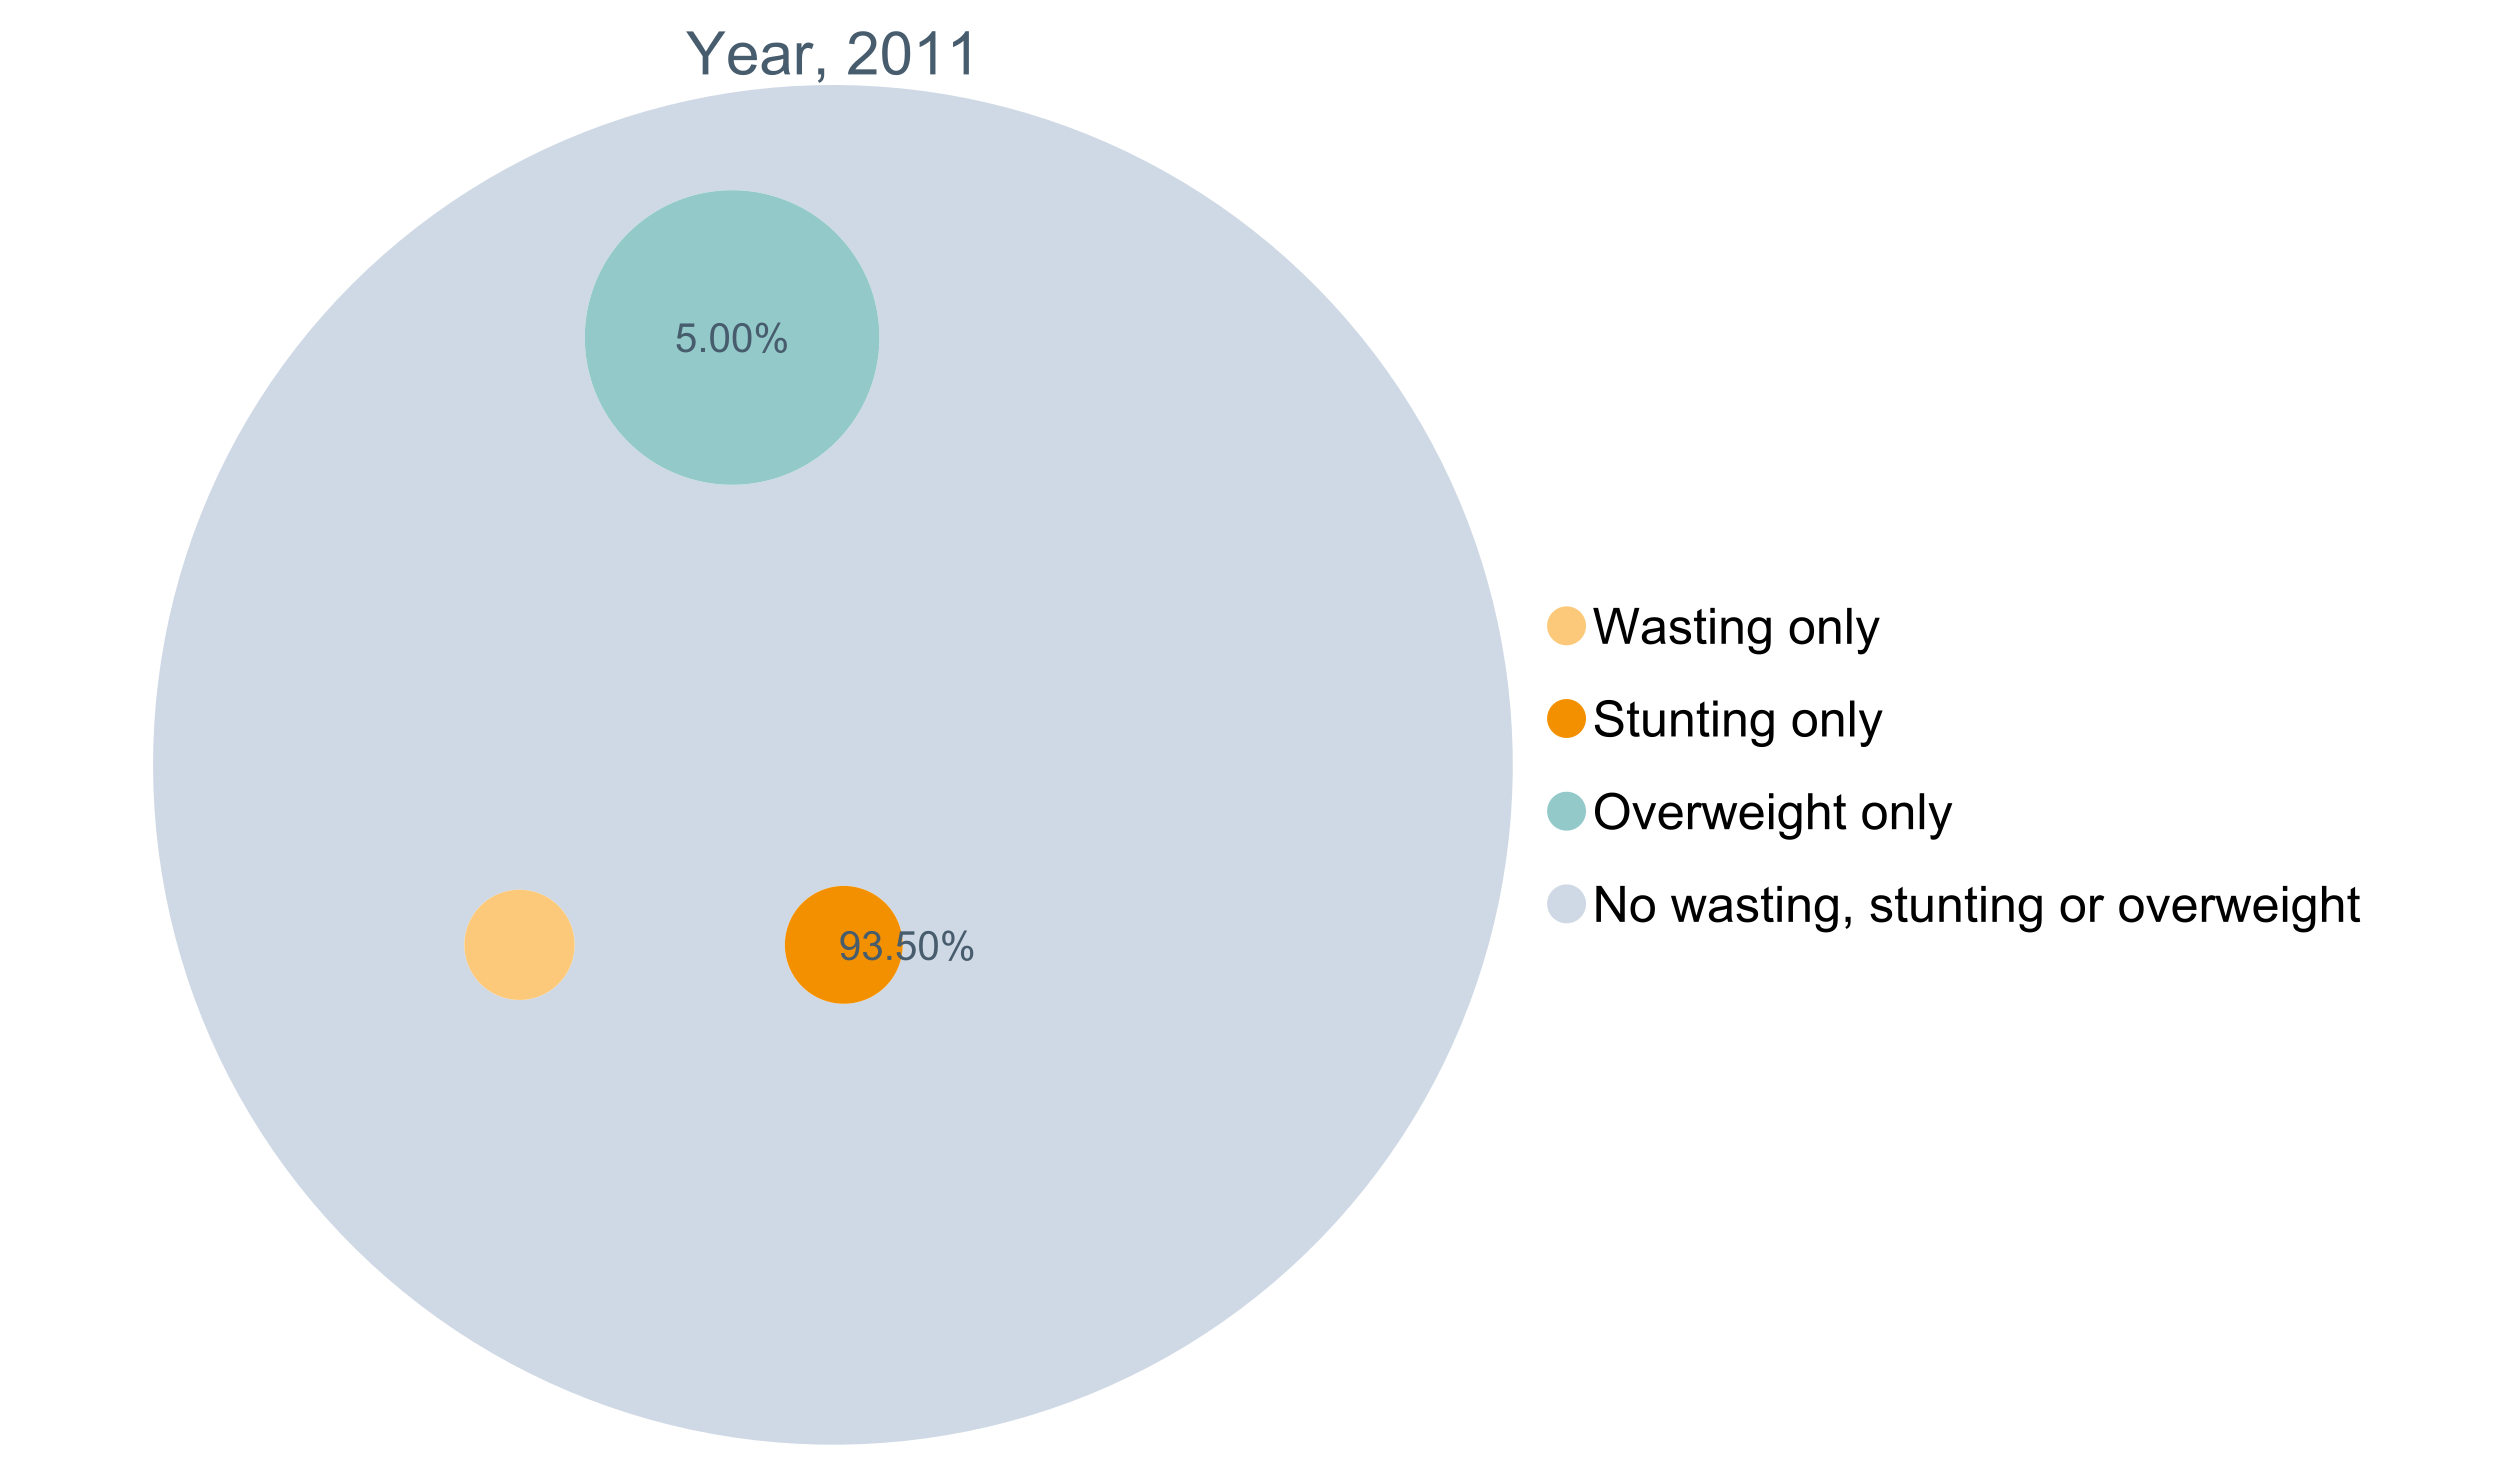 <?xml version="1.0" encoding="UTF-8"?>
<svg xmlns="http://www.w3.org/2000/svg" xmlns:xlink="http://www.w3.org/1999/xlink" width="1234.286pt" height="720pt" viewBox="0 0 1234.286 720" version="1.1">
<defs>
<g>
<symbol overflow="visible" id="glyph0-0">
<path style="stroke:none;" d="M 8.27 0 L 8.27 -8.996 L 0.086 -21.234 L 3.504 -21.234 L 7.691 -14.832 C 8.461 -13.633 9.18 -12.438 9.852 -11.242 C 10.484 -12.348 11.258 -13.598 12.168 -14.992 L 16.281 -21.234 L 19.555 -21.234 L 11.082 -8.996 L 11.082 0 Z M 8.27 0 "/>
</symbol>
<symbol overflow="visible" id="glyph0-1">
<path style="stroke:none;" d="M 12.488 -4.953 L 15.18 -4.621 C 14.754 -3.043 13.969 -1.82 12.82 -0.953 C 11.672 -0.086 10.203 0.344 8.418 0.348 C 6.164 0.344 4.379 -0.344 3.062 -1.73 C 1.742 -3.113 1.082 -5.059 1.086 -7.562 C 1.082 -10.148 1.75 -12.156 3.086 -13.586 C 4.418 -15.012 6.145 -15.727 8.27 -15.73 C 10.324 -15.727 12.008 -15.027 13.312 -13.629 C 14.617 -12.23 15.27 -10.262 15.27 -7.723 C 15.27 -7.566 15.262 -7.332 15.254 -7.027 L 3.781 -7.027 C 3.875 -5.332 4.355 -4.039 5.215 -3.145 C 6.074 -2.242 7.145 -1.793 8.43 -1.797 C 9.383 -1.793 10.199 -2.043 10.879 -2.551 C 11.555 -3.051 12.09 -3.852 12.488 -4.953 Z M 3.926 -9.168 L 12.516 -9.168 C 12.398 -10.461 12.07 -11.434 11.531 -12.082 C 10.699 -13.082 9.621 -13.582 8.301 -13.586 C 7.102 -13.582 6.094 -13.18 5.277 -12.383 C 4.461 -11.578 4.012 -10.508 3.926 -9.168 Z M 3.926 -9.168 "/>
</symbol>
<symbol overflow="visible" id="glyph0-2">
<path style="stroke:none;" d="M 11.992 -1.898 C 11.027 -1.078 10.098 -0.496 9.207 -0.16 C 8.309 0.18 7.352 0.344 6.332 0.348 C 4.641 0.344 3.34 -0.066 2.434 -0.891 C 1.52 -1.715 1.066 -2.77 1.07 -4.055 C 1.066 -4.809 1.238 -5.496 1.586 -6.121 C 1.926 -6.742 2.375 -7.242 2.934 -7.617 C 3.484 -7.992 4.109 -8.277 4.809 -8.473 C 5.32 -8.605 6.094 -8.734 7.125 -8.867 C 9.23 -9.113 10.781 -9.414 11.777 -9.762 C 11.785 -10.121 11.789 -10.348 11.793 -10.445 C 11.789 -11.504 11.543 -12.25 11.051 -12.688 C 10.387 -13.273 9.395 -13.57 8.082 -13.574 C 6.852 -13.57 5.949 -13.355 5.367 -12.93 C 4.781 -12.496 4.348 -11.734 4.07 -10.648 L 1.52 -10.996 C 1.746 -12.086 2.129 -12.965 2.664 -13.637 C 3.191 -14.305 3.961 -14.824 4.969 -15.188 C 5.973 -15.547 7.137 -15.727 8.461 -15.73 C 9.773 -15.727 10.84 -15.57 11.66 -15.266 C 12.48 -14.953 13.082 -14.566 13.469 -14.102 C 13.855 -13.629 14.125 -13.039 14.281 -12.328 C 14.367 -11.883 14.414 -11.078 14.414 -9.922 L 14.414 -6.445 C 14.414 -4.02 14.469 -2.484 14.578 -1.844 C 14.688 -1.199 14.906 -0.586 15.238 0 L 12.516 0 C 12.242 -0.539 12.066 -1.172 11.992 -1.898 Z M 11.777 -7.723 C 10.828 -7.332 9.406 -7 7.52 -6.734 C 6.441 -6.578 5.684 -6.406 5.242 -6.215 C 4.797 -6.02 4.453 -5.738 4.215 -5.367 C 3.969 -4.992 3.848 -4.578 3.852 -4.129 C 3.848 -3.43 4.113 -2.852 4.641 -2.391 C 5.168 -1.926 5.938 -1.691 6.953 -1.695 C 7.957 -1.691 8.852 -1.91 9.633 -2.352 C 10.414 -2.789 10.988 -3.391 11.355 -4.156 C 11.637 -4.742 11.777 -5.613 11.777 -6.766 Z M 11.777 -7.723 "/>
</symbol>
<symbol overflow="visible" id="glyph0-3">
<path style="stroke:none;" d="M 1.926 0 L 1.926 -15.383 L 4.273 -15.383 L 4.273 -13.051 C 4.867 -14.137 5.422 -14.855 5.93 -15.207 C 6.438 -15.551 6.996 -15.727 7.605 -15.73 C 8.48 -15.727 9.371 -15.445 10.285 -14.891 L 9.387 -12.473 C 8.746 -12.848 8.109 -13.035 7.477 -13.039 C 6.906 -13.035 6.391 -12.863 5.938 -12.523 C 5.48 -12.176 5.16 -11.703 4.969 -11.098 C 4.68 -10.168 4.535 -9.152 4.535 -8.055 L 4.535 0 Z M 1.926 0 "/>
</symbol>
<symbol overflow="visible" id="glyph0-4">
<path style="stroke:none;" d="M 2.637 0 L 2.637 -2.969 L 5.605 -2.969 L 5.605 0 C 5.602 1.09 5.406 1.969 5.023 2.641 C 4.633 3.309 4.023 3.828 3.188 4.199 L 2.461 3.086 C 3.012 2.84 3.418 2.484 3.68 2.02 C 3.938 1.547 4.082 0.875 4.113 0 Z M 2.637 0 "/>
</symbol>
<symbol overflow="visible" id="glyph0-5">
<path style="stroke:none;" d=""/>
</symbol>
<symbol overflow="visible" id="glyph0-6">
<path style="stroke:none;" d="M 14.934 -2.508 L 14.934 0 L 0.898 0 C 0.875 -0.625 0.977 -1.227 1.203 -1.812 C 1.555 -2.766 2.129 -3.707 2.918 -4.637 C 3.703 -5.559 4.84 -6.633 6.332 -7.852 C 8.637 -9.742 10.195 -11.238 11.008 -12.348 C 11.816 -13.449 12.223 -14.496 12.227 -15.484 C 12.223 -16.516 11.852 -17.387 11.117 -18.098 C 10.375 -18.805 9.414 -19.16 8.227 -19.164 C 6.969 -19.16 5.965 -18.785 5.215 -18.035 C 4.461 -17.281 4.078 -16.238 4.07 -14.906 L 1.391 -15.18 C 1.57 -17.176 2.262 -18.699 3.461 -19.75 C 4.656 -20.797 6.266 -21.32 8.285 -21.324 C 10.324 -21.32 11.938 -20.758 13.125 -19.629 C 14.312 -18.496 14.906 -17.094 14.906 -15.426 C 14.906 -14.574 14.73 -13.738 14.383 -12.922 C 14.035 -12.098 13.457 -11.234 12.652 -10.328 C 11.844 -9.418 10.504 -8.172 8.633 -6.59 C 7.062 -5.273 6.059 -4.383 5.617 -3.918 C 5.172 -3.445 4.805 -2.977 4.52 -2.508 Z M 14.934 -2.508 "/>
</symbol>
<symbol overflow="visible" id="glyph0-7">
<path style="stroke:none;" d="M 1.23 -10.473 C 1.23 -12.98 1.488 -15.004 2.004 -16.535 C 2.52 -18.066 3.285 -19.246 4.309 -20.078 C 5.324 -20.906 6.609 -21.32 8.156 -21.324 C 9.293 -21.32 10.289 -21.09 11.152 -20.633 C 12.008 -20.172 12.719 -19.512 13.281 -18.648 C 13.84 -17.785 14.281 -16.734 14.602 -15.492 C 14.918 -14.25 15.074 -12.574 15.078 -10.473 C 15.074 -7.977 14.82 -5.965 14.309 -4.438 C 13.797 -2.906 13.031 -1.727 12.016 -0.891 C 10.996 -0.055 9.711 0.363 8.156 0.363 C 6.109 0.363 4.5 -0.371 3.332 -1.84 C 1.93 -3.605 1.23 -6.48 1.23 -10.473 Z M 3.91 -10.473 C 3.906 -6.98 4.316 -4.66 5.133 -3.512 C 5.949 -2.355 6.957 -1.781 8.156 -1.781 C 9.352 -1.781 10.355 -2.359 11.176 -3.52 C 11.988 -4.676 12.398 -6.992 12.398 -10.473 C 12.398 -13.965 11.988 -16.289 11.176 -17.441 C 10.355 -18.586 9.34 -19.16 8.125 -19.164 C 6.926 -19.16 5.969 -18.652 5.258 -17.645 C 4.355 -16.348 3.906 -13.957 3.91 -10.473 Z M 3.91 -10.473 "/>
</symbol>
<symbol overflow="visible" id="glyph0-8">
<path style="stroke:none;" d="M 11.051 0 L 8.445 0 L 8.445 -16.613 C 7.812 -16.012 6.988 -15.414 5.973 -14.82 C 4.949 -14.219 4.035 -13.77 3.23 -13.473 L 3.23 -15.992 C 4.684 -16.672 5.961 -17.504 7.055 -18.48 C 8.145 -19.457 8.914 -20.402 9.371 -21.324 L 11.051 -21.324 Z M 11.051 0 "/>
</symbol>
<symbol overflow="visible" id="glyph1-0">
<path style="stroke:none;" d="M 5.016 0 L 0.305 -17.758 L 2.715 -17.758 L 5.414 -6.117 C 5.703 -4.898 5.953 -3.688 6.164 -2.484 C 6.617 -4.379 6.883 -5.473 6.965 -5.766 L 10.344 -17.758 L 13.18 -17.758 L 15.723 -8.77 C 16.355 -6.539 16.816 -4.445 17.102 -2.484 C 17.324 -3.605 17.621 -4.891 17.988 -6.348 L 20.773 -17.758 L 23.133 -17.758 L 18.266 0 L 16 0 L 12.258 -13.527 C 11.941 -14.656 11.754 -15.352 11.699 -15.613 C 11.512 -14.797 11.34 -14.102 11.18 -13.527 L 7.414 0 Z M 5.016 0 "/>
</symbol>
<symbol overflow="visible" id="glyph1-1">
<path style="stroke:none;" d="M 10.027 -1.586 C 9.215 -0.898 8.438 -0.414 7.695 -0.133 C 6.945 0.148 6.145 0.285 5.293 0.289 C 3.875 0.285 2.789 -0.055 2.031 -0.746 C 1.27 -1.434 0.891 -2.316 0.895 -3.391 C 0.891 -4.02 1.035 -4.594 1.324 -5.117 C 1.613 -5.633 1.988 -6.051 2.453 -6.371 C 2.914 -6.684 3.438 -6.922 4.02 -7.086 C 4.449 -7.195 5.094 -7.305 5.961 -7.414 C 7.715 -7.617 9.012 -7.867 9.848 -8.164 C 9.852 -8.461 9.855 -8.652 9.859 -8.734 C 9.855 -9.621 9.648 -10.246 9.242 -10.609 C 8.68 -11.098 7.852 -11.344 6.758 -11.348 C 5.727 -11.344 4.969 -11.164 4.484 -10.809 C 3.992 -10.445 3.633 -9.809 3.402 -8.902 L 1.273 -9.191 C 1.461 -10.102 1.781 -10.84 2.227 -11.402 C 2.672 -11.965 3.312 -12.395 4.152 -12.699 C 4.992 -12.996 5.965 -13.148 7.074 -13.152 C 8.168 -13.148 9.062 -13.02 9.75 -12.766 C 10.438 -12.504 10.941 -12.18 11.266 -11.789 C 11.586 -11.398 11.812 -10.902 11.941 -10.309 C 12.012 -9.934 12.047 -9.266 12.051 -8.297 L 12.051 -5.391 C 12.047 -3.363 12.094 -2.078 12.191 -1.543 C 12.281 -1.004 12.465 -0.492 12.742 0 L 10.465 0 C 10.238 -0.453 10.09 -0.98 10.027 -1.586 Z M 9.848 -6.457 C 9.055 -6.133 7.867 -5.855 6.285 -5.633 C 5.387 -5.5 4.754 -5.355 4.383 -5.195 C 4.012 -5.031 3.723 -4.793 3.523 -4.484 C 3.32 -4.172 3.223 -3.828 3.223 -3.453 C 3.223 -2.867 3.441 -2.383 3.883 -1.996 C 4.32 -1.609 4.965 -1.418 5.812 -1.418 C 6.652 -1.418 7.398 -1.602 8.055 -1.969 C 8.707 -2.336 9.188 -2.836 9.496 -3.477 C 9.727 -3.965 9.844 -4.691 9.848 -5.656 Z M 9.848 -6.457 "/>
</symbol>
<symbol overflow="visible" id="glyph1-2">
<path style="stroke:none;" d="M 0.762 -3.84 L 2.918 -4.18 C 3.039 -3.312 3.375 -2.652 3.93 -2.191 C 4.48 -1.73 5.254 -1.5 6.25 -1.5 C 7.246 -1.5 7.988 -1.703 8.477 -2.113 C 8.961 -2.52 9.203 -3 9.207 -3.551 C 9.203 -4.043 8.988 -4.43 8.562 -4.711 C 8.258 -4.906 7.516 -5.152 6.336 -5.449 C 4.734 -5.852 3.625 -6.199 3.008 -6.496 C 2.387 -6.789 1.918 -7.199 1.602 -7.723 C 1.281 -8.242 1.125 -8.816 1.125 -9.449 C 1.125 -10.02 1.254 -10.551 1.52 -11.039 C 1.777 -11.527 2.137 -11.934 2.594 -12.258 C 2.93 -12.508 3.391 -12.719 3.977 -12.891 C 4.559 -13.062 5.188 -13.148 5.863 -13.152 C 6.867 -13.148 7.754 -13.004 8.52 -12.715 C 9.281 -12.426 9.844 -12.031 10.207 -11.535 C 10.57 -11.039 10.82 -10.375 10.961 -9.543 L 8.828 -9.254 C 8.73 -9.91 8.449 -10.426 7.988 -10.801 C 7.52 -11.168 6.863 -11.355 6.02 -11.359 C 5.016 -11.355 4.301 -11.191 3.875 -10.863 C 3.445 -10.531 3.234 -10.145 3.234 -9.703 C 3.234 -9.418 3.32 -9.16 3.5 -8.938 C 3.672 -8.699 3.953 -8.508 4.336 -8.355 C 4.555 -8.273 5.195 -8.086 6.262 -7.801 C 7.801 -7.387 8.875 -7.051 9.488 -6.789 C 10.094 -6.523 10.574 -6.141 10.922 -5.645 C 11.27 -5.141 11.441 -4.52 11.445 -3.777 C 11.441 -3.047 11.23 -2.363 10.809 -1.723 C 10.383 -1.082 9.773 -0.586 8.977 -0.234 C 8.176 0.113 7.27 0.285 6.262 0.289 C 4.586 0.285 3.312 -0.059 2.438 -0.75 C 1.562 -1.445 1.004 -2.473 0.762 -3.84 Z M 0.762 -3.84 "/>
</symbol>
<symbol overflow="visible" id="glyph1-3">
<path style="stroke:none;" d="M 6.395 -1.949 L 6.711 -0.023 C 6.094 0.102 5.547 0.164 5.062 0.168 C 4.27 0.164 3.652 0.043 3.219 -0.207 C 2.781 -0.453 2.477 -0.781 2.301 -1.191 C 2.121 -1.598 2.031 -2.457 2.035 -3.766 L 2.035 -11.168 L 0.438 -11.168 L 0.438 -12.863 L 2.035 -12.863 L 2.035 -16.047 L 4.203 -17.355 L 4.203 -12.863 L 6.395 -12.863 L 6.395 -11.168 L 4.203 -11.168 L 4.203 -3.645 C 4.199 -3.023 4.238 -2.621 4.316 -2.445 C 4.391 -2.266 4.516 -2.125 4.691 -2.023 C 4.863 -1.914 5.113 -1.863 5.438 -1.867 C 5.68 -1.863 5.996 -1.891 6.395 -1.949 Z M 6.395 -1.949 "/>
</symbol>
<symbol overflow="visible" id="glyph1-4">
<path style="stroke:none;" d="M 1.648 -15.25 L 1.648 -17.758 L 3.828 -17.758 L 3.828 -15.25 Z M 1.648 0 L 1.648 -12.863 L 3.828 -12.863 L 3.828 0 Z M 1.648 0 "/>
</symbol>
<symbol overflow="visible" id="glyph1-5">
<path style="stroke:none;" d="M 1.637 0 L 1.637 -12.863 L 3.598 -12.863 L 3.598 -11.035 C 4.543 -12.441 5.906 -13.148 7.691 -13.152 C 8.465 -13.148 9.176 -13.008 9.828 -12.734 C 10.477 -12.453 10.965 -12.09 11.289 -11.637 C 11.609 -11.184 11.836 -10.645 11.965 -10.027 C 12.043 -9.621 12.082 -8.918 12.086 -7.91 L 12.086 0 L 9.906 0 L 9.906 -7.824 C 9.902 -8.707 9.816 -9.371 9.652 -9.816 C 9.48 -10.254 9.18 -10.605 8.75 -10.871 C 8.312 -11.129 7.809 -11.262 7.23 -11.266 C 6.301 -11.262 5.5 -10.965 4.828 -10.379 C 4.152 -9.785 3.812 -8.668 3.816 -7.023 L 3.816 0 Z M 1.637 0 "/>
</symbol>
<symbol overflow="visible" id="glyph1-6">
<path style="stroke:none;" d="M 1.234 1.066 L 3.355 1.379 C 3.441 2.031 3.688 2.508 4.094 2.809 C 4.633 3.207 5.371 3.41 6.309 3.414 C 7.316 3.41 8.098 3.207 8.648 2.809 C 9.195 2.402 9.566 1.84 9.762 1.113 C 9.875 0.668 9.926 -0.262 9.918 -1.684 C 8.965 -0.559 7.777 0 6.359 0 C 4.586 0 3.219 -0.637 2.254 -1.914 C 1.281 -3.188 0.797 -4.719 0.801 -6.504 C 0.797 -7.73 1.02 -8.859 1.465 -9.898 C 1.91 -10.934 2.555 -11.738 3.398 -12.305 C 4.242 -12.867 5.23 -13.148 6.371 -13.152 C 7.887 -13.148 9.141 -12.535 10.125 -11.312 L 10.125 -12.863 L 12.137 -12.863 L 12.137 -1.742 C 12.133 0.258 11.93 1.672 11.523 2.512 C 11.113 3.344 10.469 4.004 9.586 4.492 C 8.703 4.973 7.613 5.215 6.324 5.219 C 4.785 5.215 3.547 4.871 2.602 4.184 C 1.656 3.492 1.199 2.453 1.234 1.066 Z M 3.039 -6.66 C 3.035 -4.969 3.371 -3.738 4.043 -2.965 C 4.715 -2.191 5.555 -1.805 6.566 -1.805 C 7.562 -1.805 8.402 -2.188 9.082 -2.961 C 9.762 -3.727 10.102 -4.938 10.102 -6.59 C 10.102 -8.16 9.75 -9.348 9.055 -10.148 C 8.352 -10.945 7.512 -11.344 6.527 -11.348 C 5.559 -11.344 4.734 -10.949 4.055 -10.168 C 3.375 -9.379 3.035 -8.211 3.039 -6.66 Z M 3.039 -6.66 "/>
</symbol>
<symbol overflow="visible" id="glyph1-7">
<path style="stroke:none;" d=""/>
</symbol>
<symbol overflow="visible" id="glyph1-8">
<path style="stroke:none;" d="M 0.824 -6.43 C 0.82 -8.809 1.48 -10.574 2.809 -11.723 C 3.91 -12.672 5.262 -13.148 6.855 -13.152 C 8.621 -13.148 10.066 -12.57 11.191 -11.414 C 12.312 -10.254 12.871 -8.652 12.875 -6.613 C 12.871 -4.953 12.625 -3.652 12.129 -2.707 C 11.633 -1.758 10.91 -1.02 9.961 -0.496 C 9.012 0.027 7.977 0.285 6.855 0.289 C 5.055 0.285 3.598 -0.289 2.488 -1.441 C 1.375 -2.594 0.82 -4.254 0.824 -6.43 Z M 3.062 -6.43 C 3.059 -4.781 3.418 -3.551 4.141 -2.73 C 4.855 -1.91 5.762 -1.5 6.855 -1.5 C 7.934 -1.5 8.832 -1.91 9.555 -2.734 C 10.27 -3.559 10.629 -4.816 10.633 -6.504 C 10.629 -8.094 10.266 -9.297 9.547 -10.117 C 8.82 -10.934 7.926 -11.344 6.855 -11.348 C 5.762 -11.344 4.855 -10.938 4.141 -10.125 C 3.418 -9.309 3.059 -8.074 3.062 -6.43 Z M 3.062 -6.43 "/>
</symbol>
<symbol overflow="visible" id="glyph1-9">
<path style="stroke:none;" d="M 1.586 0 L 1.586 -17.758 L 3.766 -17.758 L 3.766 0 Z M 1.586 0 "/>
</symbol>
<symbol overflow="visible" id="glyph1-10">
<path style="stroke:none;" d="M 1.539 4.953 L 1.297 2.906 C 1.77 3.035 2.188 3.098 2.543 3.102 C 3.027 3.098 3.414 3.02 3.703 2.859 C 3.992 2.695 4.23 2.469 4.422 2.18 C 4.555 1.961 4.777 1.418 5.086 0.559 C 5.125 0.434 5.188 0.258 5.281 0.023 L 0.398 -12.863 L 2.75 -12.863 L 5.426 -5.414 C 5.77 -4.469 6.078 -3.473 6.359 -2.434 C 6.605 -3.434 6.906 -4.414 7.254 -5.367 L 10.004 -12.863 L 12.184 -12.863 L 7.293 0.219 C 6.766 1.625 6.355 2.598 6.066 3.137 C 5.676 3.852 5.234 4.379 4.734 4.715 C 4.234 5.047 3.637 5.215 2.941 5.219 C 2.52 5.215 2.051 5.125 1.539 4.953 Z M 1.539 4.953 "/>
</symbol>
<symbol overflow="visible" id="glyph1-11">
<path style="stroke:none;" d="M 1.113 -5.703 L 3.332 -5.898 C 3.434 -5.008 3.676 -4.277 4.062 -3.711 C 4.445 -3.141 5.043 -2.684 5.852 -2.332 C 6.656 -1.98 7.562 -1.805 8.574 -1.805 C 9.465 -1.805 10.258 -1.938 10.949 -2.203 C 11.633 -2.469 12.145 -2.832 12.48 -3.301 C 12.816 -3.762 12.984 -4.27 12.984 -4.82 C 12.984 -5.375 12.82 -5.859 12.5 -6.277 C 12.172 -6.691 11.641 -7.043 10.902 -7.328 C 10.422 -7.512 9.367 -7.801 7.738 -8.191 C 6.105 -8.582 4.965 -8.949 4.312 -9.301 C 3.461 -9.742 2.828 -10.293 2.414 -10.953 C 2 -11.609 1.793 -12.348 1.793 -13.164 C 1.793 -14.059 2.047 -14.898 2.555 -15.68 C 3.062 -16.457 3.805 -17.047 4.785 -17.453 C 5.758 -17.855 6.844 -18.059 8.043 -18.059 C 9.355 -18.059 10.516 -17.844 11.523 -17.422 C 12.527 -16.996 13.301 -16.375 13.844 -15.551 C 14.383 -14.727 14.672 -13.793 14.715 -12.754 L 12.465 -12.586 C 12.34 -13.707 11.93 -14.555 11.234 -15.129 C 10.531 -15.699 9.5 -15.984 8.141 -15.988 C 6.715 -15.984 5.68 -15.723 5.031 -15.207 C 4.379 -14.684 4.055 -14.059 4.059 -13.324 C 4.055 -12.684 4.285 -12.156 4.746 -11.75 C 5.199 -11.336 6.379 -10.914 8.289 -10.484 C 10.199 -10.047 11.512 -9.672 12.223 -9.352 C 13.254 -8.875 14.016 -8.27 14.508 -7.539 C 15 -6.809 15.246 -5.969 15.25 -5.016 C 15.246 -4.07 14.977 -3.18 14.438 -2.344 C 13.895 -1.508 13.117 -0.855 12.105 -0.391 C 11.09 0.074 9.949 0.305 8.684 0.305 C 7.074 0.305 5.727 0.07 4.645 -0.398 C 3.555 -0.867 2.703 -1.57 2.09 -2.512 C 1.469 -3.453 1.145 -4.516 1.113 -5.703 Z M 1.113 -5.703 "/>
</symbol>
<symbol overflow="visible" id="glyph1-12">
<path style="stroke:none;" d="M 10.066 0 L 10.066 -1.891 C 9.062 -0.438 7.699 0.285 5.984 0.289 C 5.219 0.285 4.512 0.145 3.855 -0.145 C 3.199 -0.434 2.711 -0.801 2.391 -1.242 C 2.07 -1.68 1.844 -2.219 1.719 -2.859 C 1.625 -3.285 1.582 -3.961 1.586 -4.895 L 1.586 -12.863 L 3.766 -12.863 L 3.766 -5.73 C 3.762 -4.59 3.805 -3.82 3.898 -3.426 C 4.031 -2.852 4.324 -2.402 4.77 -2.074 C 5.215 -1.746 5.762 -1.582 6.418 -1.586 C 7.07 -1.582 7.688 -1.75 8.262 -2.09 C 8.832 -2.422 9.234 -2.879 9.477 -3.457 C 9.711 -4.035 9.832 -4.871 9.836 -5.973 L 9.836 -12.863 L 12.016 -12.863 L 12.016 0 Z M 10.066 0 "/>
</symbol>
<symbol overflow="visible" id="glyph1-13">
<path style="stroke:none;" d="M 1.199 -8.648 C 1.195 -11.594 1.984 -13.898 3.57 -15.57 C 5.148 -17.234 7.195 -18.07 9.703 -18.07 C 11.34 -18.07 12.816 -17.676 14.133 -16.895 C 15.449 -16.109 16.453 -15.02 17.145 -13.621 C 17.832 -12.219 18.176 -10.629 18.18 -8.855 C 18.176 -7.051 17.812 -5.441 17.09 -4.02 C 16.359 -2.598 15.328 -1.52 14 -0.793 C 12.664 -0.059 11.23 0.305 9.691 0.305 C 8.02 0.305 6.523 -0.098 5.207 -0.906 C 3.891 -1.715 2.895 -2.816 2.215 -4.215 C 1.535 -5.605 1.195 -7.086 1.199 -8.648 Z M 3.621 -8.613 C 3.621 -6.473 4.195 -4.785 5.348 -3.555 C 6.496 -2.32 7.938 -1.703 9.676 -1.707 C 11.441 -1.703 12.898 -2.324 14.043 -3.57 C 15.184 -4.812 15.754 -6.578 15.758 -8.867 C 15.754 -10.309 15.512 -11.57 15.023 -12.652 C 14.535 -13.727 13.82 -14.562 12.879 -15.156 C 11.938 -15.746 10.883 -16.043 9.715 -16.047 C 8.051 -16.043 6.617 -15.473 5.418 -14.332 C 4.219 -13.191 3.621 -11.285 3.621 -8.613 Z M 3.621 -8.613 "/>
</symbol>
<symbol overflow="visible" id="glyph1-14">
<path style="stroke:none;" d="M 5.207 0 L 0.316 -12.863 L 2.617 -12.863 L 5.379 -5.16 C 5.676 -4.328 5.949 -3.465 6.203 -2.566 C 6.395 -3.246 6.664 -4.062 7.012 -5.016 L 9.871 -12.863 L 12.113 -12.863 L 7.242 0 Z M 5.207 0 "/>
</symbol>
<symbol overflow="visible" id="glyph1-15">
<path style="stroke:none;" d="M 10.441 -4.141 L 12.695 -3.863 C 12.336 -2.543 11.676 -1.523 10.719 -0.801 C 9.754 -0.074 8.527 0.285 7.039 0.289 C 5.152 0.285 3.66 -0.289 2.562 -1.445 C 1.457 -2.602 0.906 -4.227 0.91 -6.324 C 0.906 -8.484 1.465 -10.164 2.578 -11.359 C 3.691 -12.551 5.137 -13.148 6.914 -13.152 C 8.633 -13.148 10.035 -12.562 11.129 -11.395 C 12.215 -10.223 12.762 -8.578 12.766 -6.457 C 12.762 -6.324 12.758 -6.129 12.754 -5.875 L 3.16 -5.875 C 3.238 -4.457 3.641 -3.375 4.359 -2.625 C 5.078 -1.875 5.973 -1.5 7.051 -1.5 C 7.848 -1.5 8.531 -1.707 9.098 -2.129 C 9.66 -2.547 10.109 -3.219 10.441 -4.141 Z M 3.281 -7.668 L 10.465 -7.668 C 10.367 -8.746 10.09 -9.559 9.641 -10.102 C 8.941 -10.938 8.043 -11.355 6.941 -11.359 C 5.938 -11.355 5.094 -11.02 4.414 -10.355 C 3.727 -9.684 3.352 -8.789 3.281 -7.668 Z M 3.281 -7.668 "/>
</symbol>
<symbol overflow="visible" id="glyph1-16">
<path style="stroke:none;" d="M 1.609 0 L 1.609 -12.863 L 3.574 -12.863 L 3.574 -10.914 C 4.074 -11.824 4.535 -12.426 4.961 -12.715 C 5.383 -13.004 5.848 -13.148 6.359 -13.152 C 7.09 -13.148 7.836 -12.914 8.598 -12.453 L 7.848 -10.43 C 7.312 -10.742 6.781 -10.898 6.25 -10.902 C 5.77 -10.898 5.34 -10.754 4.965 -10.469 C 4.582 -10.18 4.312 -9.781 4.156 -9.277 C 3.91 -8.496 3.789 -7.648 3.793 -6.734 L 3.793 0 Z M 1.609 0 "/>
</symbol>
<symbol overflow="visible" id="glyph1-17">
<path style="stroke:none;" d="M 4.008 0 L 0.074 -12.863 L 2.324 -12.863 L 4.371 -5.438 L 5.137 -2.676 C 5.164 -2.812 5.387 -3.695 5.801 -5.328 L 7.848 -12.863 L 10.09 -12.863 L 12.016 -5.402 L 12.656 -2.941 L 13.395 -5.426 L 15.602 -12.863 L 17.719 -12.863 L 13.699 0 L 11.434 0 L 9.387 -7.703 L 8.891 -9.895 L 6.285 0 Z M 4.008 0 "/>
</symbol>
<symbol overflow="visible" id="glyph1-18">
<path style="stroke:none;" d="M 1.637 0 L 1.637 -17.758 L 3.816 -17.758 L 3.816 -11.387 C 4.828 -12.559 6.113 -13.148 7.668 -13.152 C 8.617 -13.148 9.445 -12.961 10.148 -12.59 C 10.852 -12.211 11.352 -11.691 11.656 -11.031 C 11.957 -10.367 12.109 -9.406 12.113 -8.152 L 12.113 0 L 9.934 0 L 9.934 -8.152 C 9.93 -9.238 9.695 -10.031 9.223 -10.531 C 8.75 -11.023 8.082 -11.273 7.219 -11.277 C 6.57 -11.273 5.961 -11.105 5.395 -10.773 C 4.824 -10.434 4.418 -9.98 4.18 -9.41 C 3.934 -8.836 3.812 -8.043 3.816 -7.039 L 3.816 0 Z M 1.637 0 "/>
</symbol>
<symbol overflow="visible" id="glyph1-19">
<path style="stroke:none;" d="M 1.891 0 L 1.891 -17.758 L 4.301 -17.758 L 13.625 -3.816 L 13.625 -17.758 L 15.879 -17.758 L 15.879 0 L 13.469 0 L 4.141 -13.953 L 4.141 0 Z M 1.891 0 "/>
</symbol>
<symbol overflow="visible" id="glyph1-20">
<path style="stroke:none;" d="M 2.203 0 L 2.203 -2.484 L 4.688 -2.484 L 4.688 0 C 4.688 0.91 4.523 1.645 4.203 2.207 C 3.875 2.766 3.363 3.199 2.664 3.512 L 2.059 2.578 C 2.516 2.375 2.855 2.078 3.074 1.688 C 3.289 1.297 3.41 0.734 3.441 0 Z M 2.203 0 "/>
</symbol>
<symbol overflow="visible" id="glyph2-0">
<path style="stroke:none;" d="M 1.09 -3.301 L 2.777 -3.457 C 2.918 -2.664 3.188 -2.09 3.594 -1.734 C 3.992 -1.375 4.508 -1.195 5.141 -1.199 C 5.676 -1.195 6.148 -1.316 6.559 -1.566 C 6.961 -1.809 7.293 -2.141 7.555 -2.555 C 7.812 -2.969 8.031 -3.523 8.207 -4.227 C 8.383 -4.922 8.473 -5.637 8.473 -6.367 C 8.473 -6.441 8.469 -6.559 8.461 -6.719 C 8.109 -6.16 7.629 -5.707 7.027 -5.359 C 6.418 -5.012 5.762 -4.84 5.055 -4.84 C 3.871 -4.84 2.871 -5.266 2.055 -6.125 C 1.234 -6.977 0.824 -8.109 0.828 -9.516 C 0.824 -10.961 1.254 -12.125 2.109 -13.012 C 2.961 -13.891 4.027 -14.332 5.316 -14.336 C 6.242 -14.332 7.094 -14.082 7.863 -13.586 C 8.633 -13.082 9.215 -12.367 9.617 -11.445 C 10.012 -10.516 10.211 -9.18 10.215 -7.43 C 10.211 -5.605 10.016 -4.152 9.621 -3.07 C 9.223 -1.988 8.633 -1.164 7.852 -0.602 C 7.07 -0.039 6.152 0.238 5.102 0.242 C 3.984 0.238 3.074 -0.066 2.367 -0.688 C 1.656 -1.305 1.23 -2.176 1.09 -3.301 Z M 8.27 -9.602 C 8.266 -10.605 8 -11.402 7.465 -11.996 C 6.926 -12.582 6.281 -12.879 5.531 -12.883 C 4.75 -12.879 4.07 -12.562 3.496 -11.93 C 2.914 -11.293 2.625 -10.469 2.629 -9.457 C 2.625 -8.547 2.898 -7.805 3.449 -7.238 C 3.996 -6.668 4.676 -6.387 5.484 -6.387 C 6.293 -6.387 6.957 -6.668 7.484 -7.238 C 8.004 -7.805 8.266 -8.594 8.27 -9.602 Z M 8.27 -9.602 "/>
</symbol>
<symbol overflow="visible" id="glyph2-1">
<path style="stroke:none;" d="M 0.836 -3.77 L 2.59 -4.004 C 2.789 -3.004 3.129 -2.289 3.617 -1.855 C 4.098 -1.414 4.688 -1.195 5.387 -1.199 C 6.207 -1.195 6.902 -1.48 7.473 -2.055 C 8.039 -2.621 8.324 -3.328 8.328 -4.18 C 8.324 -4.98 8.062 -5.645 7.539 -6.168 C 7.012 -6.688 6.344 -6.949 5.531 -6.953 C 5.199 -6.949 4.785 -6.883 4.293 -6.758 L 4.488 -8.297 C 4.605 -8.281 4.699 -8.273 4.773 -8.277 C 5.516 -8.273 6.188 -8.469 6.785 -8.859 C 7.383 -9.25 7.68 -9.852 7.684 -10.664 C 7.68 -11.305 7.465 -11.836 7.031 -12.262 C 6.594 -12.68 6.031 -12.891 5.348 -12.895 C 4.664 -12.891 4.094 -12.676 3.641 -12.25 C 3.184 -11.82 2.895 -11.18 2.766 -10.324 L 1.012 -10.633 C 1.227 -11.809 1.715 -12.719 2.473 -13.367 C 3.23 -14.008 4.176 -14.332 5.309 -14.336 C 6.086 -14.332 6.801 -14.164 7.457 -13.832 C 8.109 -13.496 8.609 -13.039 8.961 -12.465 C 9.305 -11.883 9.48 -11.27 9.484 -10.625 C 9.48 -10.004 9.316 -9.441 8.988 -8.938 C 8.656 -8.43 8.164 -8.027 7.52 -7.73 C 8.359 -7.535 9.016 -7.133 9.484 -6.52 C 9.949 -5.906 10.184 -5.137 10.188 -4.215 C 10.184 -2.965 9.73 -1.91 8.824 -1.047 C 7.914 -0.18 6.762 0.25 5.375 0.254 C 4.117 0.25 3.078 -0.121 2.254 -0.867 C 1.422 -1.613 0.949 -2.578 0.836 -3.77 Z M 0.836 -3.77 "/>
</symbol>
<symbol overflow="visible" id="glyph2-2">
<path style="stroke:none;" d="M 1.812 0 L 1.812 -1.996 L 3.809 -1.996 L 3.809 0 Z M 1.812 0 "/>
</symbol>
<symbol overflow="visible" id="glyph2-3">
<path style="stroke:none;" d="M 0.828 -3.738 L 2.668 -3.895 C 2.801 -2.996 3.117 -2.324 3.617 -1.875 C 4.109 -1.422 4.711 -1.195 5.414 -1.199 C 6.258 -1.195 6.969 -1.512 7.555 -2.152 C 8.137 -2.785 8.43 -3.629 8.434 -4.684 C 8.43 -5.68 8.148 -6.469 7.59 -7.051 C 7.027 -7.625 6.293 -7.914 5.387 -7.918 C 4.816 -7.914 4.309 -7.785 3.855 -7.531 C 3.402 -7.273 3.043 -6.941 2.785 -6.535 L 1.141 -6.75 L 2.523 -14.082 L 9.621 -14.082 L 9.621 -12.406 L 3.926 -12.406 L 3.156 -8.57 C 4.012 -9.164 4.91 -9.461 5.852 -9.465 C 7.098 -9.461 8.148 -9.031 9.008 -8.168 C 9.859 -7.305 10.289 -6.195 10.293 -4.84 C 10.289 -3.547 9.914 -2.43 9.164 -1.488 C 8.246 -0.336 6.996 0.238 5.414 0.242 C 4.117 0.238 3.055 -0.121 2.234 -0.848 C 1.41 -1.57 0.941 -2.535 0.828 -3.738 Z M 0.828 -3.738 "/>
</symbol>
<symbol overflow="visible" id="glyph2-4">
<path style="stroke:none;" d="M 0.828 -7.039 C 0.824 -8.727 1 -10.086 1.348 -11.117 C 1.695 -12.141 2.211 -12.934 2.898 -13.496 C 3.582 -14.051 4.445 -14.332 5.484 -14.336 C 6.25 -14.332 6.922 -14.176 7.5 -13.871 C 8.078 -13.559 8.555 -13.117 8.93 -12.539 C 9.305 -11.957 9.598 -11.246 9.816 -10.414 C 10.027 -9.578 10.137 -8.453 10.137 -7.039 C 10.137 -5.359 9.965 -4.008 9.621 -2.984 C 9.277 -1.953 8.762 -1.16 8.078 -0.598 C 7.391 -0.039 6.527 0.238 5.484 0.242 C 4.105 0.238 3.023 -0.25 2.238 -1.238 C 1.297 -2.422 0.824 -4.355 0.828 -7.039 Z M 2.629 -7.039 C 2.625 -4.691 2.898 -3.133 3.449 -2.359 C 3.996 -1.582 4.676 -1.195 5.484 -1.199 C 6.289 -1.195 6.965 -1.586 7.512 -2.367 C 8.059 -3.145 8.332 -4.699 8.336 -7.039 C 8.332 -9.387 8.059 -10.949 7.512 -11.723 C 6.965 -12.492 6.281 -12.879 5.465 -12.883 C 4.656 -12.879 4.012 -12.539 3.535 -11.863 C 2.926 -10.988 2.625 -9.379 2.629 -7.039 Z M 2.629 -7.039 "/>
</symbol>
<symbol overflow="visible" id="glyph2-5">
<path style="stroke:none;" d="M 1.16 -10.848 C 1.16 -11.863 1.414 -12.73 1.93 -13.449 C 2.438 -14.16 3.184 -14.52 4.16 -14.52 C 5.055 -14.52 5.793 -14.199 6.383 -13.559 C 6.969 -12.918 7.266 -11.977 7.266 -10.742 C 7.266 -9.531 6.969 -8.602 6.375 -7.949 C 5.781 -7.297 5.047 -6.973 4.18 -6.973 C 3.312 -6.973 2.594 -7.293 2.02 -7.938 C 1.445 -8.578 1.16 -9.547 1.16 -10.848 Z M 4.207 -13.312 C 3.77 -13.312 3.406 -13.121 3.121 -12.746 C 2.828 -12.367 2.684 -11.676 2.688 -10.672 C 2.684 -9.754 2.828 -9.109 3.125 -8.738 C 3.414 -8.363 3.777 -8.18 4.207 -8.18 C 4.648 -8.18 5.012 -8.367 5.301 -8.742 C 5.586 -9.117 5.73 -9.805 5.734 -10.809 C 5.73 -11.727 5.586 -12.375 5.297 -12.75 C 5.004 -13.125 4.641 -13.312 4.207 -13.312 Z M 4.215 0.527 L 12.027 -14.52 L 13.449 -14.52 L 5.668 0.527 Z M 10.391 -3.352 C 10.387 -4.375 10.645 -5.242 11.16 -5.953 C 11.672 -6.664 12.418 -7.02 13.398 -7.02 C 14.293 -7.02 15.035 -6.699 15.625 -6.059 C 16.211 -5.418 16.504 -4.477 16.508 -3.242 C 16.504 -2.031 16.207 -1.102 15.613 -0.449 C 15.016 0.203 14.281 0.527 13.41 0.527 C 12.543 0.527 11.824 0.207 11.25 -0.441 C 10.676 -1.082 10.387 -2.055 10.391 -3.352 Z M 13.449 -5.812 C 13.004 -5.812 12.641 -5.621 12.352 -5.246 C 12.062 -4.867 11.918 -4.18 11.918 -3.176 C 11.918 -2.266 12.062 -1.621 12.355 -1.246 C 12.648 -0.867 13.008 -0.68 13.438 -0.684 C 13.883 -0.68 14.254 -0.867 14.543 -1.246 C 14.832 -1.621 14.977 -2.309 14.977 -3.312 C 14.977 -4.23 14.828 -4.879 14.539 -5.254 C 14.242 -5.625 13.879 -5.812 13.449 -5.812 Z M 13.449 -5.812 "/>
</symbol>
</g>
</defs>
<g id="surface5941">
<g style="fill:rgb(27.843%,36.078%,42.745%);fill-opacity:1;">
  <use xlink:href="#glyph0-0" x="338.652" y="36.73"/>
  <use xlink:href="#glyph0-1" x="358.44" y="36.73"/>
  <use xlink:href="#glyph0-2" x="374.939" y="36.73"/>
  <use xlink:href="#glyph0-3" x="391.438" y="36.73"/>
  <use xlink:href="#glyph0-4" x="401.317" y="36.73"/>
  <use xlink:href="#glyph0-5" x="409.56" y="36.73"/>
  <use xlink:href="#glyph0-6" x="417.802" y="36.73"/>
  <use xlink:href="#glyph0-7" x="434.301" y="36.73"/>
  <use xlink:href="#glyph0-8" x="450.8" y="36.73"/>
  <use xlink:href="#glyph0-8" x="467.3" y="36.73"/>
</g>
<path style=" stroke:none;fill-rule:nonzero;fill:rgb(98.824%,78.824%,47.843%);fill-opacity:1;" d="M 783.055 308.984 C 783.055 314.293 778.75 318.598 773.441 318.598 C 768.129 318.598 763.824 314.293 763.824 308.984 C 763.824 303.672 768.129 299.367 773.441 299.367 C 778.75 299.367 783.055 303.672 783.055 308.984 "/>
<g style="fill:rgb(0%,0%,0%);fill-opacity:1;">
  <use xlink:href="#glyph1-0" x="786.273" y="317.863"/>
  <use xlink:href="#glyph1-1" x="809.686" y="317.863"/>
  <use xlink:href="#glyph1-2" x="823.482" y="317.863"/>
  <use xlink:href="#glyph1-3" x="835.885" y="317.863"/>
  <use xlink:href="#glyph1-4" x="842.776" y="317.863"/>
  <use xlink:href="#glyph1-5" x="848.287" y="317.863"/>
  <use xlink:href="#glyph1-6" x="862.083" y="317.863"/>
  <use xlink:href="#glyph1-7" x="875.879" y="317.863"/>
  <use xlink:href="#glyph1-8" x="882.77" y="317.863"/>
  <use xlink:href="#glyph1-5" x="896.566" y="317.863"/>
  <use xlink:href="#glyph1-9" x="910.362" y="317.863"/>
  <use xlink:href="#glyph1-10" x="915.873" y="317.863"/>
</g>
<path style=" stroke:none;fill-rule:nonzero;fill:rgb(95.294%,56.471%,0%);fill-opacity:1;" d="M 783.055 354.738 C 783.055 360.051 778.75 364.355 773.441 364.355 C 768.129 364.355 763.824 360.051 763.824 354.738 C 763.824 349.43 768.129 345.125 773.441 345.125 C 778.75 345.125 783.055 349.43 783.055 354.738 "/>
<g style="fill:rgb(0%,0%,0%);fill-opacity:1;">
  <use xlink:href="#glyph1-11" x="786.273" y="363.617"/>
  <use xlink:href="#glyph1-3" x="802.819" y="363.617"/>
  <use xlink:href="#glyph1-12" x="809.71" y="363.617"/>
  <use xlink:href="#glyph1-5" x="823.506" y="363.617"/>
  <use xlink:href="#glyph1-3" x="837.302" y="363.617"/>
  <use xlink:href="#glyph1-4" x="844.193" y="363.617"/>
  <use xlink:href="#glyph1-5" x="849.704" y="363.617"/>
  <use xlink:href="#glyph1-6" x="863.5" y="363.617"/>
  <use xlink:href="#glyph1-7" x="877.296" y="363.617"/>
  <use xlink:href="#glyph1-8" x="884.188" y="363.617"/>
  <use xlink:href="#glyph1-5" x="897.983" y="363.617"/>
  <use xlink:href="#glyph1-9" x="911.779" y="363.617"/>
  <use xlink:href="#glyph1-10" x="917.29" y="363.617"/>
</g>
<path style=" stroke:none;fill-rule:nonzero;fill:rgb(57.647%,79.216%,78.824%);fill-opacity:1;" d="M 783.055 400.496 C 783.055 405.805 778.75 410.109 773.441 410.109 C 768.129 410.109 763.824 405.805 763.824 400.496 C 763.824 395.188 768.129 390.883 773.441 390.883 C 778.75 390.883 783.055 395.188 783.055 400.496 "/>
<g style="fill:rgb(0%,0%,0%);fill-opacity:1;">
  <use xlink:href="#glyph1-13" x="786.273" y="409.375"/>
  <use xlink:href="#glyph1-14" x="805.568" y="409.375"/>
  <use xlink:href="#glyph1-15" x="817.971" y="409.375"/>
  <use xlink:href="#glyph1-16" x="831.766" y="409.375"/>
  <use xlink:href="#glyph1-17" x="840.027" y="409.375"/>
  <use xlink:href="#glyph1-15" x="857.941" y="409.375"/>
  <use xlink:href="#glyph1-4" x="871.736" y="409.375"/>
  <use xlink:href="#glyph1-6" x="877.247" y="409.375"/>
  <use xlink:href="#glyph1-18" x="891.043" y="409.375"/>
  <use xlink:href="#glyph1-3" x="904.839" y="409.375"/>
  <use xlink:href="#glyph1-7" x="911.73" y="409.375"/>
  <use xlink:href="#glyph1-8" x="918.622" y="409.375"/>
  <use xlink:href="#glyph1-5" x="932.418" y="409.375"/>
  <use xlink:href="#glyph1-9" x="946.214" y="409.375"/>
  <use xlink:href="#glyph1-10" x="951.725" y="409.375"/>
</g>
<path style=" stroke:none;fill-rule:nonzero;fill:rgb(81.176%,85.098%,89.804%);fill-opacity:1;" d="M 783.055 446.254 C 783.055 451.562 778.75 455.867 773.441 455.867 C 768.129 455.867 763.824 451.562 763.824 446.254 C 763.824 440.941 768.129 436.637 773.441 436.637 C 778.75 436.637 783.055 440.941 783.055 446.254 "/>
<g style="fill:rgb(0%,0%,0%);fill-opacity:1;">
  <use xlink:href="#glyph1-19" x="786.273" y="455.129"/>
  <use xlink:href="#glyph1-8" x="804.187" y="455.129"/>
  <use xlink:href="#glyph1-7" x="817.983" y="455.129"/>
  <use xlink:href="#glyph1-17" x="824.875" y="455.129"/>
  <use xlink:href="#glyph1-1" x="842.788" y="455.129"/>
  <use xlink:href="#glyph1-2" x="856.584" y="455.129"/>
  <use xlink:href="#glyph1-3" x="868.987" y="455.129"/>
  <use xlink:href="#glyph1-4" x="875.879" y="455.129"/>
  <use xlink:href="#glyph1-5" x="881.39" y="455.129"/>
  <use xlink:href="#glyph1-6" x="895.185" y="455.129"/>
  <use xlink:href="#glyph1-20" x="908.981" y="455.129"/>
  <use xlink:href="#glyph1-7" x="915.873" y="455.129"/>
  <use xlink:href="#glyph1-2" x="922.765" y="455.129"/>
  <use xlink:href="#glyph1-3" x="935.167" y="455.129"/>
  <use xlink:href="#glyph1-12" x="942.059" y="455.129"/>
  <use xlink:href="#glyph1-5" x="955.855" y="455.129"/>
  <use xlink:href="#glyph1-3" x="969.65" y="455.129"/>
  <use xlink:href="#glyph1-4" x="976.542" y="455.129"/>
  <use xlink:href="#glyph1-5" x="982.053" y="455.129"/>
  <use xlink:href="#glyph1-6" x="995.849" y="455.129"/>
  <use xlink:href="#glyph1-7" x="1009.645" y="455.129"/>
  <use xlink:href="#glyph1-8" x="1016.536" y="455.129"/>
  <use xlink:href="#glyph1-16" x="1030.332" y="455.129"/>
  <use xlink:href="#glyph1-7" x="1038.592" y="455.129"/>
  <use xlink:href="#glyph1-8" x="1045.484" y="455.129"/>
  <use xlink:href="#glyph1-14" x="1059.28" y="455.129"/>
  <use xlink:href="#glyph1-15" x="1071.683" y="455.129"/>
  <use xlink:href="#glyph1-16" x="1085.478" y="455.129"/>
  <use xlink:href="#glyph1-17" x="1093.739" y="455.129"/>
  <use xlink:href="#glyph1-15" x="1111.653" y="455.129"/>
  <use xlink:href="#glyph1-4" x="1125.448" y="455.129"/>
  <use xlink:href="#glyph1-6" x="1130.959" y="455.129"/>
  <use xlink:href="#glyph1-18" x="1144.755" y="455.129"/>
  <use xlink:href="#glyph1-3" x="1158.551" y="455.129"/>
</g>
<path style=" stroke:none;fill-rule:nonzero;fill:rgb(81.176%,85.098%,89.804%);fill-opacity:1;" d="M 425.496 712.984 L 436.078 712.367 L 446.633 711.414 L 457.152 710.129 L 467.625 708.516 L 478.043 706.57 L 488.395 704.297 L 498.668 701.695 L 508.855 698.773 L 518.945 695.531 L 528.93 691.973 L 538.793 688.102 L 548.531 683.918 L 558.133 679.434 L 567.586 674.645 L 576.887 669.559 L 586.02 664.184 L 594.98 658.523 L 603.754 652.582 L 612.34 646.367 L 620.723 639.887 L 628.898 633.141 L 636.855 626.141 L 644.59 618.895 L 652.09 611.406 L 659.352 603.688 L 666.363 595.742 L 673.121 587.578 L 679.621 579.207 L 685.848 570.633 L 691.805 561.867 L 697.484 552.918 L 702.875 543.793 L 707.973 534.504 L 712.777 525.059 L 717.285 515.465 L 721.48 505.734 L 725.371 495.875 L 728.949 485.898 L 732.207 475.816 L 735.148 465.633 L 737.766 455.363 L 740.059 445.016 L 742.02 434.602 L 743.656 424.133 L 744.957 413.613 L 745.93 403.062 L 746.562 392.48 L 746.867 381.887 L 746.836 371.289 L 746.469 360.699 L 745.766 350.125 L 744.73 339.578 L 743.363 329.066 L 741.664 318.605 L 739.637 308.203 L 737.285 297.871 L 734.602 287.617 L 731.602 277.453 L 728.277 267.391 L 724.641 257.438 L 720.691 247.602 L 716.434 237.898 L 711.871 228.332 L 707.008 218.918 L 701.852 209.656 L 696.402 200.566 L 690.672 191.652 L 684.66 182.922 L 678.379 174.387 L 671.832 166.055 L 665.023 157.934 L 657.961 150.031 L 650.652 142.355 L 643.105 134.914 L 635.328 127.715 L 627.328 120.766 L 619.113 114.07 L 610.688 107.641 L 602.066 101.48 L 593.254 95.59 L 584.262 89.984 L 575.094 84.668 L 565.766 79.641 L 556.281 74.91 L 546.652 70.48 L 536.887 66.359 L 527 62.547 L 516.996 59.051 L 506.887 55.867 L 496.68 53.008 L 486.391 50.473 L 476.027 48.266 L 465.598 46.383 L 455.113 44.832 L 444.586 43.609 L 434.023 42.727 L 423.441 42.172 L 412.848 41.953 L 402.25 42.07 L 391.66 42.52 L 381.09 43.305 L 370.555 44.422 L 360.055 45.871 L 349.609 47.652 L 339.223 49.762 L 328.906 52.199 L 318.676 54.961 L 308.535 58.043 L 298.5 61.445 L 288.574 65.16 L 278.77 69.188 L 269.102 73.523 L 259.57 78.16 L 250.195 83.098 L 240.977 88.328 L 231.93 93.848 L 223.059 99.648 L 214.379 105.727 L 205.895 112.078 L 197.613 118.691 L 189.547 125.562 L 181.699 132.688 L 174.082 140.055 L 166.699 147.66 L 159.562 155.492 L 152.676 163.551 L 146.047 171.816 L 139.684 180.293 L 133.586 188.961 L 127.77 197.82 L 122.234 206.859 L 116.988 216.066 L 112.035 225.438 L 107.383 234.957 L 103.027 244.621 L 98.984 254.414 L 95.25 264.332 L 91.832 274.363 L 88.73 284.5 L 85.953 294.727 L 83.496 305.035 L 81.371 315.418 L 79.57 325.863 L 78.102 336.359 L 76.965 346.895 L 76.164 357.461 L 75.691 368.051 L 75.559 378.648 L 75.758 389.242 L 76.293 399.828 L 77.16 410.391 L 78.359 420.918 L 79.895 431.406 L 81.758 441.84 L 83.949 452.207 L 86.465 462.5 L 89.309 472.711 L 92.469 482.828 L 95.949 492.836 L 99.746 502.73 L 103.852 512.504 L 108.262 522.141 L 112.973 531.629 L 117.984 540.969 L 123.289 550.145 L 128.879 559.148 L 134.75 567.973 L 140.895 576.605 L 147.312 585.039 L 153.992 593.266 L 160.93 601.281 L 168.113 609.07 L 175.543 616.629 L 183.203 623.949 L 191.094 631.027 L 199.203 637.848 L 207.523 644.414 L 216.047 650.711 L 224.766 656.734 L 233.672 662.484 L 242.754 667.945 L 252 673.121 L 261.41 678 L 270.965 682.578 L 280.664 686.855 L 290.492 690.82 L 300.438 694.477 L 310.496 697.816 L 320.656 700.836 L 330.902 703.535 L 341.23 705.906 L 351.633 707.953 L 362.09 709.672 L 372.598 711.055 L 383.141 712.109 L 393.715 712.828 L 404.305 713.215 L 414.902 713.266 Z M 359.945 239.348 L 357.652 239.266 L 355.359 239.109 L 353.074 238.879 L 350.797 238.578 L 348.531 238.207 L 346.281 237.766 L 344.043 237.25 L 341.82 236.664 L 339.621 236.012 L 337.441 235.289 L 335.285 234.496 L 333.156 233.637 L 331.055 232.711 L 328.984 231.719 L 326.945 230.66 L 324.941 229.539 L 322.973 228.355 L 321.043 227.109 L 319.156 225.805 L 317.309 224.441 L 315.504 223.016 L 313.75 221.539 L 312.039 220.008 L 310.379 218.418 L 308.77 216.781 L 307.211 215.094 L 305.711 213.359 L 304.262 211.574 L 302.871 209.746 L 301.539 207.875 L 300.27 205.965 L 299.055 204.016 L 297.906 202.027 L 296.82 200.004 L 295.801 197.945 L 294.844 195.859 L 293.957 193.742 L 293.133 191.598 L 292.379 189.43 L 291.695 187.234 L 291.078 185.023 L 290.531 182.793 L 290.059 180.547 L 289.652 178.285 L 289.32 176.016 L 289.062 173.73 L 288.875 171.445 L 288.758 169.152 L 288.715 166.855 L 288.742 164.559 L 288.844 162.266 L 289.02 159.977 L 289.266 157.691 L 289.582 155.418 L 289.973 153.156 L 290.434 150.906 L 290.965 148.672 L 291.57 146.457 L 292.242 144.258 L 292.98 142.086 L 293.789 139.938 L 294.668 137.812 L 295.609 135.719 L 296.617 133.656 L 297.691 131.629 L 298.828 129.633 L 300.027 127.676 L 301.289 125.754 L 302.609 123.875 L 303.988 122.039 L 305.426 120.25 L 306.918 118.504 L 308.461 116.805 L 310.062 115.156 L 311.711 113.562 L 313.414 112.016 L 315.16 110.527 L 316.953 109.094 L 318.793 107.719 L 320.676 106.402 L 322.598 105.145 L 324.555 103.949 L 326.555 102.816 L 328.586 101.746 L 330.652 100.742 L 332.746 99.801 L 334.871 98.93 L 337.02 98.125 L 339.195 97.387 L 341.391 96.719 L 343.609 96.121 L 345.844 95.594 L 348.094 95.137 L 350.359 94.75 L 352.633 94.438 L 354.918 94.195 L 357.207 94.023 L 359.5 93.926 L 361.797 93.902 L 364.094 93.949 L 366.387 94.07 L 368.676 94.262 L 370.953 94.523 L 373.227 94.859 L 375.488 95.27 L 377.73 95.746 L 379.961 96.297 L 382.172 96.918 L 384.363 97.605 L 386.531 98.363 L 388.672 99.188 L 390.789 100.082 L 392.875 101.043 L 394.93 102.066 L 396.953 103.156 L 398.938 104.309 L 400.887 105.523 L 402.797 106.801 L 404.664 108.133 L 406.488 109.527 L 408.27 110.977 L 410.004 112.484 L 411.688 114.043 L 413.324 115.656 L 414.906 117.32 L 416.438 119.031 L 417.914 120.793 L 419.332 122.598 L 420.691 124.445 L 421.996 126.336 L 423.238 128.27 L 424.418 130.238 L 425.535 132.246 L 426.586 134.285 L 427.578 136.359 L 428.5 138.461 L 429.355 140.59 L 430.145 142.75 L 430.863 144.93 L 431.512 147.133 L 432.094 149.352 L 432.605 151.59 L 433.043 153.844 L 433.41 156.113 L 433.707 158.391 L 433.934 160.676 L 434.086 162.965 L 434.164 165.262 L 434.172 167.559 L 434.105 169.852 L 433.969 172.145 L 433.758 174.43 L 433.477 176.711 L 433.121 178.98 L 432.695 181.234 L 432.199 183.477 L 431.633 185.703 L 430.996 187.91 L 430.289 190.094 L 429.512 192.254 L 428.672 194.391 L 427.762 196.5 L 426.785 198.578 L 425.742 200.625 L 424.637 202.637 L 423.469 204.613 L 422.242 206.555 L 420.949 208.453 L 419.602 210.312 L 418.191 212.125 L 416.727 213.895 L 415.207 215.617 L 413.637 217.289 L 412.012 218.91 L 410.336 220.48 L 408.609 221.996 L 406.84 223.457 L 405.023 224.863 L 403.16 226.211 L 401.262 227.496 L 399.32 228.723 L 397.34 229.887 L 395.324 230.988 L 393.277 232.027 L 391.195 233 L 389.086 233.906 L 386.949 234.746 L 384.785 235.516 L 382.602 236.219 L 380.391 236.852 L 378.168 237.414 L 375.922 237.906 L 373.668 238.328 L 371.398 238.68 L 369.117 238.957 L 366.832 239.164 L 364.539 239.297 L 362.242 239.359 Z M 415.992 495.57 L 415.074 495.535 L 414.156 495.473 L 413.242 495.383 L 412.332 495.262 L 411.426 495.113 L 410.523 494.938 L 409.629 494.73 L 408.742 494.496 L 407.859 494.234 L 406.988 493.945 L 406.125 493.629 L 405.273 493.285 L 404.434 492.914 L 403.605 492.52 L 402.789 492.094 L 401.988 491.648 L 401.203 491.172 L 400.43 490.676 L 399.676 490.152 L 398.934 489.605 L 398.215 489.039 L 397.512 488.445 L 396.828 487.832 L 396.164 487.199 L 395.52 486.543 L 394.898 485.867 L 394.297 485.176 L 393.715 484.461 L 393.16 483.73 L 392.629 482.98 L 392.117 482.219 L 391.633 481.438 L 391.176 480.641 L 390.742 479.832 L 390.332 479.008 L 389.949 478.176 L 389.594 477.328 L 389.266 476.469 L 388.965 475.602 L 388.688 474.727 L 388.441 473.84 L 388.227 472.949 L 388.035 472.051 L 387.875 471.145 L 387.742 470.238 L 387.637 469.324 L 387.562 468.41 L 387.516 467.492 L 387.496 466.574 L 387.508 465.656 L 387.551 464.738 L 387.621 463.82 L 387.719 462.906 L 387.844 462 L 388 461.094 L 388.188 460.191 L 388.398 459.301 L 388.641 458.414 L 388.906 457.535 L 389.203 456.664 L 389.527 455.805 L 389.879 454.957 L 390.254 454.121 L 390.66 453.293 L 391.09 452.48 L 391.543 451.684 L 392.023 450.902 L 392.527 450.133 L 393.055 449.383 L 393.605 448.648 L 394.18 447.93 L 394.777 447.23 L 395.398 446.555 L 396.035 445.895 L 396.695 445.254 L 397.379 444.637 L 398.078 444.043 L 398.793 443.469 L 399.527 442.918 L 400.281 442.391 L 401.051 441.891 L 401.836 441.41 L 402.633 440.957 L 403.445 440.531 L 404.273 440.129 L 405.109 439.754 L 405.961 439.402 L 406.82 439.082 L 407.691 438.785 L 408.57 438.52 L 409.457 438.281 L 410.348 438.07 L 411.25 437.887 L 412.156 437.73 L 413.066 437.605 L 413.977 437.508 L 414.895 437.441 L 415.812 437.402 L 416.73 437.391 L 417.648 437.41 L 418.566 437.457 L 419.48 437.535 L 420.395 437.641 L 421.301 437.777 L 422.207 437.938 L 423.105 438.129 L 423.996 438.352 L 424.883 438.598 L 425.758 438.875 L 426.625 439.176 L 427.48 439.508 L 428.328 439.863 L 429.16 440.25 L 429.984 440.656 L 430.793 441.094 L 431.586 441.555 L 432.367 442.039 L 433.129 442.551 L 433.879 443.086 L 434.609 443.641 L 435.32 444.223 L 436.012 444.824 L 436.688 445.449 L 437.34 446.094 L 437.977 446.758 L 438.586 447.445 L 439.176 448.148 L 439.746 448.871 L 440.289 449.609 L 440.809 450.367 L 441.305 451.141 L 441.777 451.926 L 442.227 452.73 L 442.648 453.547 L 443.043 454.375 L 443.41 455.215 L 443.754 456.066 L 444.07 456.93 L 444.355 457.801 L 444.617 458.684 L 444.848 459.57 L 445.055 460.469 L 445.23 461.371 L 445.375 462.277 L 445.496 463.188 L 445.586 464.102 L 445.645 465.016 L 445.676 465.934 L 445.68 466.855 L 445.652 467.773 L 445.598 468.688 L 445.516 469.605 L 445.402 470.516 L 445.262 471.422 L 445.09 472.324 L 444.891 473.223 L 444.664 474.113 L 444.41 474.996 L 444.129 475.867 L 443.816 476.734 L 443.48 477.586 L 443.117 478.43 L 442.727 479.262 L 442.309 480.082 L 441.867 480.887 L 441.398 481.676 L 440.906 482.453 L 440.391 483.211 L 439.852 483.957 L 439.289 484.68 L 438.703 485.391 L 438.094 486.078 L 437.465 486.746 L 436.816 487.395 L 436.145 488.023 L 435.457 488.629 L 434.746 489.215 L 434.02 489.777 L 433.277 490.316 L 432.516 490.828 L 431.738 491.32 L 430.949 491.785 L 430.141 492.227 L 429.324 492.641 L 428.492 493.031 L 427.645 493.395 L 426.793 493.73 L 425.926 494.039 L 425.051 494.32 L 424.168 494.57 L 423.277 494.797 L 422.383 494.996 L 421.477 495.164 L 420.57 495.305 L 419.66 495.414 L 418.742 495.496 L 417.828 495.551 L 416.91 495.574 Z M 255.914 493.691 L 255.055 493.66 L 254.199 493.602 L 253.344 493.516 L 252.492 493.402 L 251.645 493.266 L 250.801 493.098 L 249.965 492.906 L 249.133 492.688 L 248.309 492.441 L 247.492 492.172 L 246.688 491.875 L 245.891 491.555 L 245.105 491.207 L 244.328 490.836 L 243.566 490.441 L 242.816 490.023 L 242.082 489.578 L 241.359 489.113 L 240.652 488.625 L 239.961 488.113 L 239.285 487.582 L 238.629 487.027 L 237.988 486.453 L 237.367 485.859 L 236.766 485.25 L 236.184 484.617 L 235.621 483.969 L 235.078 483.301 L 234.559 482.617 L 234.059 481.918 L 233.586 481.199 L 233.133 480.473 L 232.703 479.727 L 232.297 478.969 L 231.914 478.199 L 231.555 477.418 L 231.223 476.629 L 230.914 475.824 L 230.633 475.012 L 230.375 474.191 L 230.145 473.367 L 229.941 472.531 L 229.766 471.691 L 229.613 470.844 L 229.488 469.996 L 229.391 469.141 L 229.32 468.285 L 229.277 467.426 L 229.262 466.566 L 229.273 465.707 L 229.312 464.852 L 229.375 463.992 L 229.469 463.141 L 229.586 462.289 L 229.734 461.441 L 229.906 460.598 L 230.105 459.762 L 230.328 458.934 L 230.582 458.113 L 230.859 457.301 L 231.16 456.496 L 231.488 455.703 L 231.84 454.918 L 232.219 454.145 L 232.621 453.387 L 233.047 452.641 L 233.496 451.906 L 233.965 451.188 L 234.461 450.484 L 234.977 449.801 L 235.516 449.129 L 236.07 448.477 L 236.652 447.84 L 237.25 447.223 L 237.867 446.625 L 238.504 446.051 L 239.156 445.492 L 239.828 444.957 L 240.516 444.441 L 241.219 443.949 L 241.938 443.477 L 242.672 443.031 L 243.418 442.605 L 244.18 442.207 L 244.953 441.828 L 245.738 441.48 L 246.531 441.152 L 247.336 440.852 L 248.148 440.574 L 248.973 440.324 L 249.801 440.102 L 250.637 439.902 L 251.48 439.734 L 252.328 439.59 L 253.176 439.473 L 254.031 439.379 L 254.891 439.316 L 255.746 439.281 L 256.605 439.27 L 257.465 439.289 L 258.324 439.332 L 259.18 439.406 L 260.035 439.504 L 260.883 439.629 L 261.73 439.781 L 262.57 439.961 L 263.402 440.168 L 264.23 440.398 L 265.051 440.656 L 265.859 440.941 L 266.664 441.25 L 267.453 441.582 L 268.234 441.941 L 269.004 442.324 L 269.762 442.734 L 270.504 443.164 L 271.234 443.621 L 271.945 444.098 L 272.645 444.598 L 273.328 445.117 L 273.996 445.66 L 274.645 446.223 L 275.273 446.809 L 275.887 447.41 L 276.48 448.031 L 277.051 448.672 L 277.602 449.332 L 278.133 450.008 L 278.645 450.699 L 279.129 451.406 L 279.594 452.129 L 280.035 452.867 L 280.453 453.617 L 280.848 454.383 L 281.219 455.156 L 281.562 455.941 L 281.883 456.742 L 282.18 457.547 L 282.449 458.363 L 282.691 459.188 L 282.91 460.02 L 283.102 460.855 L 283.266 461.699 L 283.402 462.547 L 283.512 463.398 L 283.598 464.254 L 283.652 465.113 L 283.684 465.973 L 283.688 466.832 L 283.66 467.688 L 283.609 468.547 L 283.531 469.402 L 283.426 470.254 L 283.293 471.105 L 283.133 471.949 L 282.949 472.785 L 282.738 473.621 L 282.5 474.445 L 282.234 475.262 L 281.945 476.07 L 281.629 476.871 L 281.289 477.66 L 280.922 478.438 L 280.535 479.203 L 280.121 479.957 L 279.684 480.695 L 279.223 481.422 L 278.738 482.133 L 278.234 482.828 L 277.707 483.508 L 277.16 484.168 L 276.59 484.812 L 276.004 485.438 L 275.395 486.043 L 274.77 486.633 L 274.121 487.199 L 273.461 487.746 L 272.781 488.273 L 272.086 488.777 L 271.371 489.258 L 270.645 489.715 L 269.906 490.152 L 269.152 490.566 L 268.387 490.953 L 267.605 491.316 L 266.816 491.656 L 266.02 491.969 L 265.207 492.258 L 264.391 492.52 L 263.562 492.758 L 262.73 492.969 L 261.891 493.152 L 261.047 493.309 L 260.199 493.441 L 259.344 493.547 L 258.488 493.621 L 257.633 493.672 L 256.773 493.695 Z M 255.914 493.691 "/>
<path style=" stroke:none;fill-rule:nonzero;fill:rgb(98.824%,78.824%,47.843%);fill-opacity:1;" d="M 257.633 493.672 L 258.488 493.621 L 259.344 493.547 L 260.199 493.441 L 261.047 493.309 L 261.891 493.152 L 262.73 492.969 L 263.562 492.758 L 264.391 492.52 L 265.207 492.258 L 266.02 491.969 L 266.816 491.656 L 267.605 491.316 L 268.387 490.953 L 269.152 490.566 L 269.906 490.152 L 270.645 489.715 L 271.371 489.258 L 272.086 488.777 L 272.781 488.273 L 273.461 487.746 L 274.121 487.199 L 274.77 486.633 L 275.395 486.043 L 276.004 485.438 L 276.59 484.812 L 277.16 484.168 L 277.707 483.508 L 278.234 482.828 L 278.738 482.133 L 279.223 481.422 L 279.684 480.695 L 280.121 479.957 L 280.535 479.203 L 280.922 478.438 L 281.289 477.66 L 281.629 476.871 L 281.945 476.07 L 282.234 475.262 L 282.5 474.445 L 282.738 473.621 L 282.949 472.785 L 283.133 471.949 L 283.293 471.105 L 283.426 470.254 L 283.531 469.402 L 283.609 468.547 L 283.66 467.688 L 283.688 466.832 L 283.684 465.973 L 283.652 465.113 L 283.598 464.254 L 283.512 463.398 L 283.402 462.547 L 283.266 461.699 L 283.102 460.855 L 282.91 460.02 L 282.691 459.188 L 282.449 458.363 L 282.18 457.547 L 281.883 456.742 L 281.562 455.941 L 281.219 455.156 L 280.848 454.383 L 280.453 453.617 L 280.035 452.867 L 279.594 452.129 L 279.129 451.406 L 278.645 450.699 L 278.133 450.008 L 277.602 449.332 L 277.051 448.672 L 276.48 448.031 L 275.887 447.41 L 275.273 446.809 L 274.645 446.223 L 273.996 445.66 L 273.328 445.117 L 272.645 444.598 L 271.945 444.098 L 271.234 443.621 L 270.504 443.164 L 269.762 442.734 L 269.004 442.324 L 268.234 441.941 L 267.453 441.582 L 266.664 441.25 L 265.859 440.941 L 265.051 440.656 L 264.23 440.398 L 263.402 440.168 L 262.57 439.961 L 261.73 439.781 L 260.883 439.629 L 260.035 439.504 L 259.18 439.406 L 258.324 439.332 L 257.465 439.289 L 256.605 439.27 L 255.746 439.281 L 254.891 439.316 L 254.031 439.379 L 253.176 439.473 L 252.328 439.59 L 251.48 439.734 L 250.637 439.902 L 249.801 440.102 L 248.973 440.324 L 248.148 440.574 L 247.336 440.852 L 246.531 441.152 L 245.738 441.48 L 244.953 441.828 L 244.18 442.207 L 243.418 442.605 L 242.672 443.031 L 241.938 443.477 L 241.219 443.949 L 240.516 444.441 L 239.828 444.957 L 239.156 445.492 L 238.504 446.051 L 237.867 446.625 L 237.25 447.223 L 236.652 447.84 L 236.07 448.477 L 235.516 449.129 L 234.977 449.801 L 234.461 450.484 L 233.965 451.188 L 233.496 451.906 L 233.047 452.641 L 232.621 453.387 L 232.219 454.145 L 231.84 454.918 L 231.488 455.703 L 231.16 456.496 L 230.859 457.301 L 230.582 458.113 L 230.328 458.934 L 230.105 459.762 L 229.906 460.598 L 229.734 461.441 L 229.586 462.289 L 229.469 463.141 L 229.375 463.992 L 229.312 464.852 L 229.273 465.707 L 229.262 466.566 L 229.277 467.426 L 229.32 468.285 L 229.391 469.141 L 229.488 469.996 L 229.613 470.844 L 229.766 471.691 L 229.941 472.531 L 230.145 473.367 L 230.375 474.191 L 230.633 475.012 L 230.914 475.824 L 231.223 476.629 L 231.555 477.418 L 231.914 478.199 L 232.297 478.969 L 232.703 479.727 L 233.133 480.473 L 233.586 481.199 L 234.059 481.918 L 234.559 482.617 L 235.078 483.301 L 235.621 483.969 L 236.184 484.617 L 236.766 485.25 L 237.367 485.859 L 237.988 486.453 L 238.629 487.027 L 239.285 487.582 L 239.961 488.113 L 240.652 488.625 L 241.359 489.113 L 242.082 489.578 L 242.816 490.023 L 243.566 490.441 L 244.328 490.836 L 245.105 491.207 L 245.891 491.555 L 246.688 491.875 L 247.492 492.172 L 248.309 492.441 L 249.133 492.688 L 249.965 492.906 L 250.801 493.098 L 251.645 493.266 L 252.492 493.402 L 253.344 493.516 L 254.199 493.602 L 255.055 493.66 L 255.914 493.691 L 256.773 493.695 Z M 257.633 493.672 "/>
<path style=" stroke:none;fill-rule:nonzero;fill:rgb(95.294%,56.471%,0%);fill-opacity:1;" d="M 417.828 495.551 L 418.742 495.496 L 419.66 495.414 L 420.57 495.305 L 421.477 495.164 L 422.383 494.996 L 423.277 494.797 L 424.168 494.57 L 425.051 494.32 L 425.926 494.039 L 426.793 493.73 L 427.645 493.395 L 428.492 493.031 L 429.324 492.641 L 430.141 492.227 L 430.949 491.785 L 431.738 491.32 L 432.516 490.828 L 433.277 490.316 L 434.02 489.777 L 434.746 489.215 L 435.457 488.629 L 436.145 488.023 L 436.816 487.395 L 437.465 486.746 L 438.094 486.078 L 438.703 485.391 L 439.289 484.68 L 439.852 483.957 L 440.391 483.211 L 440.906 482.453 L 441.398 481.676 L 441.867 480.887 L 442.309 480.082 L 442.727 479.262 L 443.117 478.43 L 443.48 477.586 L 443.816 476.734 L 444.129 475.867 L 444.41 474.996 L 444.664 474.113 L 444.891 473.223 L 445.09 472.324 L 445.262 471.422 L 445.402 470.516 L 445.516 469.605 L 445.598 468.688 L 445.652 467.773 L 445.68 466.855 L 445.676 465.934 L 445.645 465.016 L 445.586 464.102 L 445.496 463.188 L 445.375 462.277 L 445.23 461.371 L 445.055 460.469 L 444.848 459.57 L 444.617 458.684 L 444.355 457.801 L 444.07 456.93 L 443.754 456.066 L 443.41 455.215 L 443.043 454.375 L 442.648 453.547 L 442.227 452.73 L 441.777 451.926 L 441.305 451.141 L 440.809 450.367 L 440.289 449.609 L 439.746 448.871 L 439.176 448.148 L 438.586 447.445 L 437.977 446.758 L 437.34 446.094 L 436.688 445.449 L 436.012 444.824 L 435.32 444.223 L 434.609 443.641 L 433.879 443.086 L 433.129 442.551 L 432.367 442.039 L 431.586 441.555 L 430.793 441.094 L 429.984 440.656 L 429.16 440.25 L 428.328 439.863 L 427.48 439.508 L 426.625 439.176 L 425.758 438.875 L 424.883 438.598 L 423.996 438.352 L 423.105 438.129 L 422.207 437.938 L 421.301 437.777 L 420.395 437.641 L 419.48 437.535 L 418.566 437.457 L 417.648 437.41 L 416.73 437.391 L 415.812 437.402 L 414.895 437.441 L 413.977 437.508 L 413.066 437.605 L 412.156 437.73 L 411.25 437.887 L 410.348 438.07 L 409.457 438.281 L 408.57 438.52 L 407.691 438.785 L 406.82 439.082 L 405.961 439.402 L 405.109 439.754 L 404.273 440.129 L 403.445 440.531 L 402.633 440.957 L 401.836 441.41 L 401.051 441.891 L 400.281 442.391 L 399.527 442.918 L 398.793 443.469 L 398.078 444.043 L 397.379 444.637 L 396.695 445.254 L 396.035 445.895 L 395.398 446.555 L 394.777 447.23 L 394.18 447.93 L 393.605 448.648 L 393.055 449.383 L 392.527 450.133 L 392.023 450.902 L 391.543 451.684 L 391.09 452.48 L 390.66 453.293 L 390.254 454.121 L 389.879 454.957 L 389.527 455.805 L 389.203 456.664 L 388.906 457.535 L 388.641 458.414 L 388.398 459.301 L 388.188 460.191 L 388 461.094 L 387.844 462 L 387.719 462.906 L 387.621 463.82 L 387.551 464.738 L 387.508 465.656 L 387.496 466.574 L 387.516 467.492 L 387.562 468.41 L 387.637 469.324 L 387.742 470.238 L 387.875 471.145 L 388.035 472.051 L 388.227 472.949 L 388.441 473.84 L 388.688 474.727 L 388.965 475.602 L 389.266 476.469 L 389.594 477.328 L 389.949 478.176 L 390.332 479.008 L 390.742 479.832 L 391.176 480.641 L 391.633 481.438 L 392.117 482.219 L 392.629 482.98 L 393.16 483.73 L 393.715 484.461 L 394.297 485.176 L 394.898 485.867 L 395.52 486.543 L 396.164 487.199 L 396.828 487.832 L 397.512 488.445 L 398.215 489.039 L 398.934 489.605 L 399.676 490.152 L 400.43 490.676 L 401.203 491.172 L 401.988 491.648 L 402.789 492.094 L 403.605 492.52 L 404.434 492.914 L 405.273 493.285 L 406.125 493.629 L 406.988 493.945 L 407.859 494.234 L 408.742 494.496 L 409.629 494.73 L 410.523 494.938 L 411.426 495.113 L 412.332 495.262 L 413.242 495.383 L 414.156 495.473 L 415.074 495.535 L 415.992 495.57 L 416.91 495.574 Z M 417.828 495.551 "/>
<path style=" stroke:none;fill-rule:nonzero;fill:rgb(57.647%,79.216%,78.824%);fill-opacity:1;" d="M 364.539 239.297 L 366.832 239.164 L 369.117 238.957 L 371.398 238.68 L 373.668 238.328 L 375.922 237.906 L 378.168 237.414 L 380.391 236.852 L 382.602 236.219 L 384.785 235.516 L 386.949 234.746 L 389.086 233.906 L 391.195 233 L 393.277 232.027 L 395.324 230.988 L 397.34 229.887 L 399.32 228.723 L 401.262 227.496 L 403.16 226.211 L 405.023 224.863 L 406.84 223.457 L 408.609 221.996 L 410.336 220.48 L 412.012 218.91 L 413.637 217.289 L 415.207 215.617 L 416.727 213.895 L 418.191 212.125 L 419.602 210.312 L 420.949 208.453 L 422.242 206.555 L 423.469 204.613 L 424.637 202.637 L 425.742 200.625 L 426.785 198.578 L 427.762 196.5 L 428.672 194.391 L 429.512 192.254 L 430.289 190.094 L 430.996 187.91 L 431.633 185.703 L 432.199 183.477 L 432.695 181.234 L 433.121 178.98 L 433.477 176.711 L 433.758 174.43 L 433.969 172.145 L 434.105 169.852 L 434.172 167.559 L 434.164 165.262 L 434.086 162.965 L 433.934 160.676 L 433.707 158.391 L 433.41 156.113 L 433.043 153.844 L 432.605 151.59 L 432.094 149.352 L 431.512 147.133 L 430.863 144.93 L 430.145 142.75 L 429.355 140.59 L 428.5 138.461 L 427.578 136.359 L 426.586 134.285 L 425.535 132.246 L 424.418 130.238 L 423.238 128.27 L 421.996 126.336 L 420.691 124.445 L 419.332 122.598 L 417.914 120.793 L 416.438 119.031 L 414.906 117.32 L 413.324 115.656 L 411.688 114.043 L 410.004 112.484 L 408.27 110.977 L 406.488 109.527 L 404.664 108.133 L 402.797 106.801 L 400.887 105.523 L 398.938 104.309 L 396.953 103.156 L 394.93 102.066 L 392.875 101.043 L 390.789 100.082 L 388.672 99.188 L 386.531 98.363 L 384.363 97.605 L 382.172 96.918 L 379.961 96.297 L 377.73 95.746 L 375.488 95.27 L 373.227 94.859 L 370.953 94.523 L 368.676 94.262 L 366.387 94.07 L 364.094 93.949 L 361.797 93.902 L 359.5 93.926 L 357.207 94.023 L 354.918 94.195 L 352.633 94.438 L 350.359 94.75 L 348.094 95.137 L 345.844 95.594 L 343.609 96.121 L 341.391 96.719 L 339.195 97.387 L 337.02 98.125 L 334.871 98.93 L 332.746 99.801 L 330.652 100.742 L 328.586 101.746 L 326.555 102.816 L 324.555 103.949 L 322.598 105.145 L 320.676 106.402 L 318.793 107.719 L 316.953 109.094 L 315.16 110.527 L 313.414 112.016 L 311.711 113.562 L 310.062 115.156 L 308.461 116.805 L 306.918 118.504 L 305.426 120.25 L 303.988 122.039 L 302.609 123.875 L 301.289 125.754 L 300.027 127.676 L 298.828 129.633 L 297.691 131.629 L 296.617 133.656 L 295.609 135.719 L 294.668 137.812 L 293.789 139.938 L 292.98 142.086 L 292.242 144.258 L 291.57 146.457 L 290.965 148.672 L 290.434 150.906 L 289.973 153.156 L 289.582 155.418 L 289.266 157.691 L 289.02 159.977 L 288.844 162.266 L 288.742 164.559 L 288.715 166.855 L 288.758 169.152 L 288.875 171.445 L 289.062 173.73 L 289.32 176.016 L 289.652 178.285 L 290.059 180.547 L 290.531 182.793 L 291.078 185.023 L 291.695 187.234 L 292.379 189.43 L 293.133 191.598 L 293.957 193.742 L 294.844 195.859 L 295.801 197.945 L 296.82 200.004 L 297.906 202.027 L 299.055 204.016 L 300.27 205.965 L 301.539 207.875 L 302.871 209.746 L 304.262 211.574 L 305.711 213.359 L 307.211 215.094 L 308.77 216.781 L 310.379 218.418 L 312.039 220.008 L 313.75 221.539 L 315.504 223.016 L 317.309 224.441 L 319.156 225.805 L 321.043 227.109 L 322.973 228.355 L 324.941 229.539 L 326.945 230.66 L 328.984 231.719 L 331.055 232.711 L 333.156 233.637 L 335.285 234.496 L 337.441 235.289 L 339.621 236.012 L 341.82 236.664 L 344.043 237.25 L 346.281 237.766 L 348.531 238.207 L 350.797 238.578 L 353.074 238.879 L 355.359 239.109 L 357.652 239.266 L 359.945 239.348 L 362.242 239.359 Z M 364.539 239.297 "/>
<g style="fill:rgb(27.843%,36.078%,42.745%);fill-opacity:1;">
  <use xlink:href="#glyph2-0" x="414.105" y="473.91"/>
  <use xlink:href="#glyph2-1" x="425.198" y="473.91"/>
  <use xlink:href="#glyph2-2" x="436.29" y="473.91"/>
  <use xlink:href="#glyph2-3" x="441.831" y="473.91"/>
  <use xlink:href="#glyph2-4" x="452.923" y="473.91"/>
  <use xlink:href="#glyph2-5" x="464.015" y="473.91"/>
</g>
<g style="fill:rgb(27.843%,36.078%,42.745%);fill-opacity:1;">
  <use xlink:href="#glyph2-3" x="333.168" y="173.77"/>
  <use xlink:href="#glyph2-2" x="344.26" y="173.77"/>
  <use xlink:href="#glyph2-4" x="349.801" y="173.77"/>
  <use xlink:href="#glyph2-4" x="360.893" y="173.77"/>
  <use xlink:href="#glyph2-5" x="371.986" y="173.77"/>
</g>
</g>
</svg>
